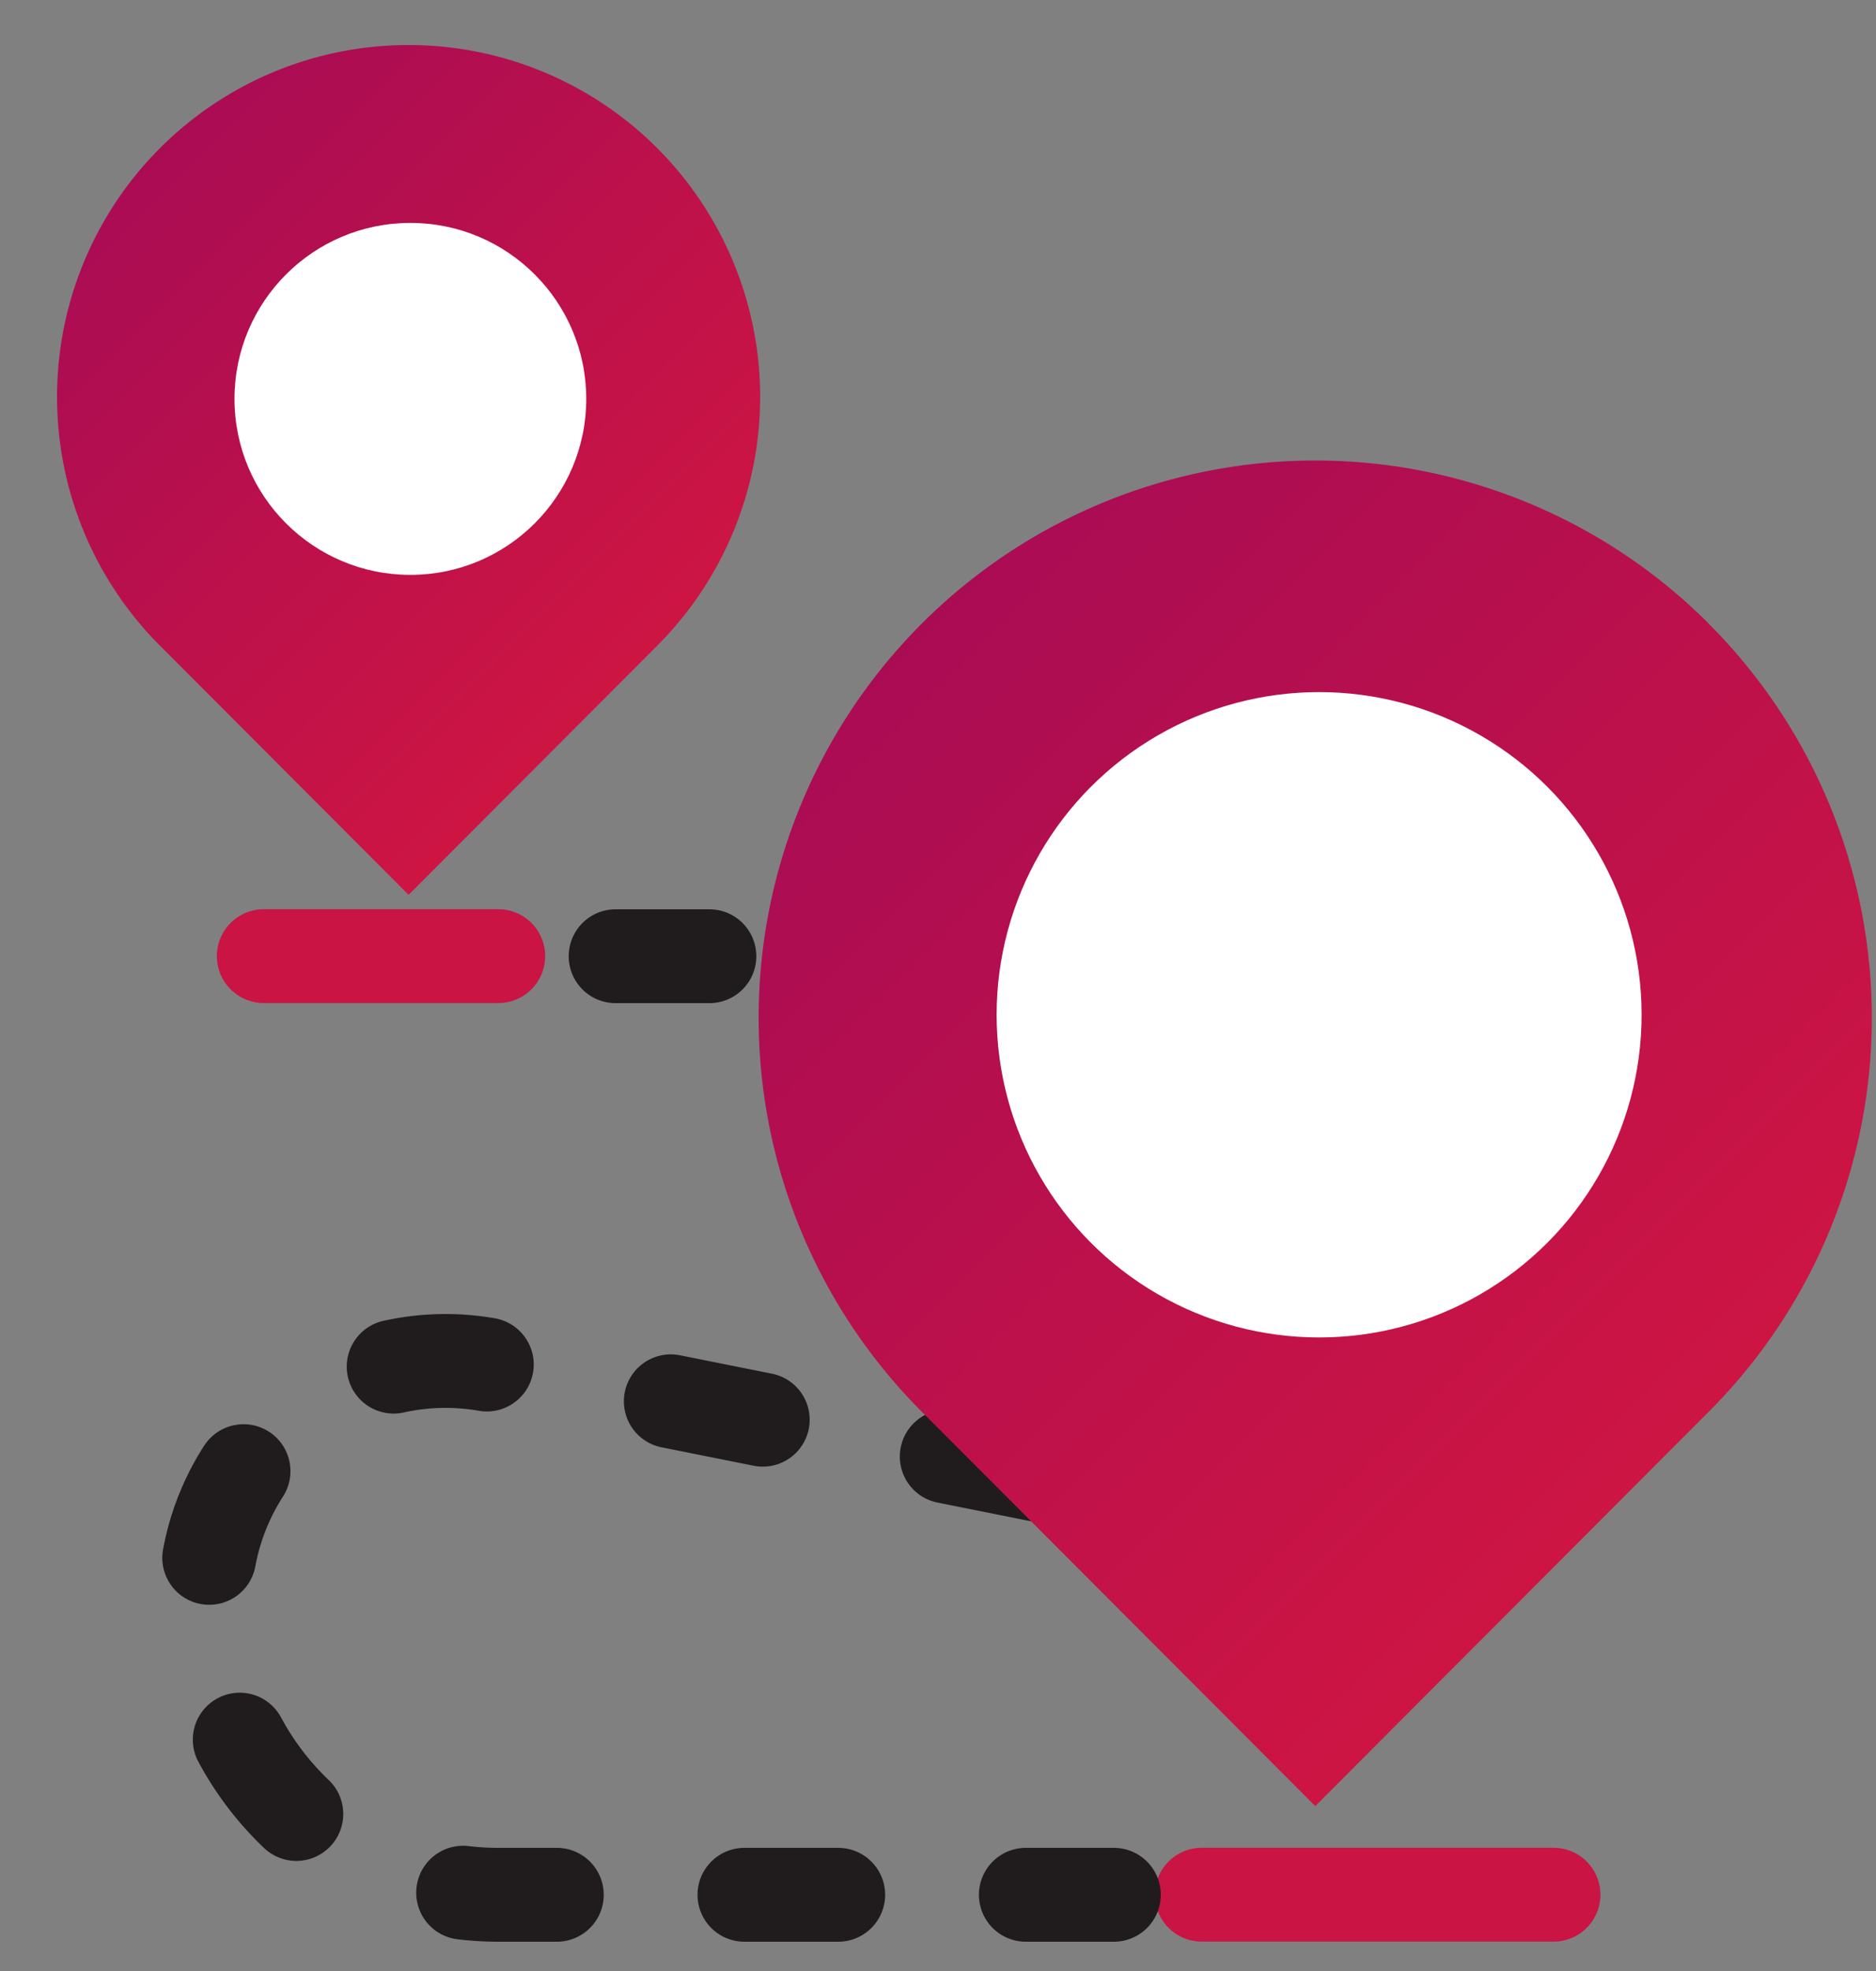 <svg width="20" height="21" xmlns="http://www.w3.org/2000/svg">
    <rect width="100%" height="100%" fill="#808080" stroke="none"/>
    <defs>
        <linearGradient x1="0%" y1="50.013%" x2="100.064%" y2="50.013%" id="a">
            <stop stop-color="#AA0C54" offset="0%"/>
            <stop stop-color="#CD1543" offset="100%"/>
        </linearGradient>
    </defs>
    <g fill="none" fill-rule="evenodd">
        <g transform="translate(-.947 -1.072)">
            <path d="M5.3 1.553A3.75 3.75 0 0 1 9.05 5.3l.003 3.753L5.3 9.05A3.75 3.75 0 0 1 1.553 5.3 3.747 3.747 0 0 1 5.3 1.553z" fill="url(#a)" transform="rotate(45 5.303 5.303)"/>
            <circle fill="#FFF" cx="5.322" cy="5.322" r="1.875"/>
        </g>
        <path stroke="#C91444" stroke-linecap="round" d="M16.562 20.187h-3.75M2.812 10.187h2.5"/>
        <path d="M6.563 10.188h5c1.725 0 3.125 1.399 3.125 3.125a2.562 2.562 0 0 1-3.065 2.512L5.252 14.55a2.562 2.562 0 0 0-3.064 2.513c0 1.725 1.399 3.125 3.125 3.125h6.562" stroke="#201C1E" stroke-linecap="round" stroke-dasharray="1,2"/>
        <g transform="translate(5.625 2.45)">
            <path d="M8.392 2.46a5.937 5.937 0 0 1 5.937 5.932l.005 5.942-5.942-.005a5.937 5.937 0 0 1-5.933-5.937 5.932 5.932 0 0 1 5.933-5.933z" fill="url(#a)" transform="rotate(45 8.397 8.397)"/>
            <circle fill="#FFF" cx="8.438" cy="8.362" r="3.438"/>
        </g>
    </g>
</svg>
